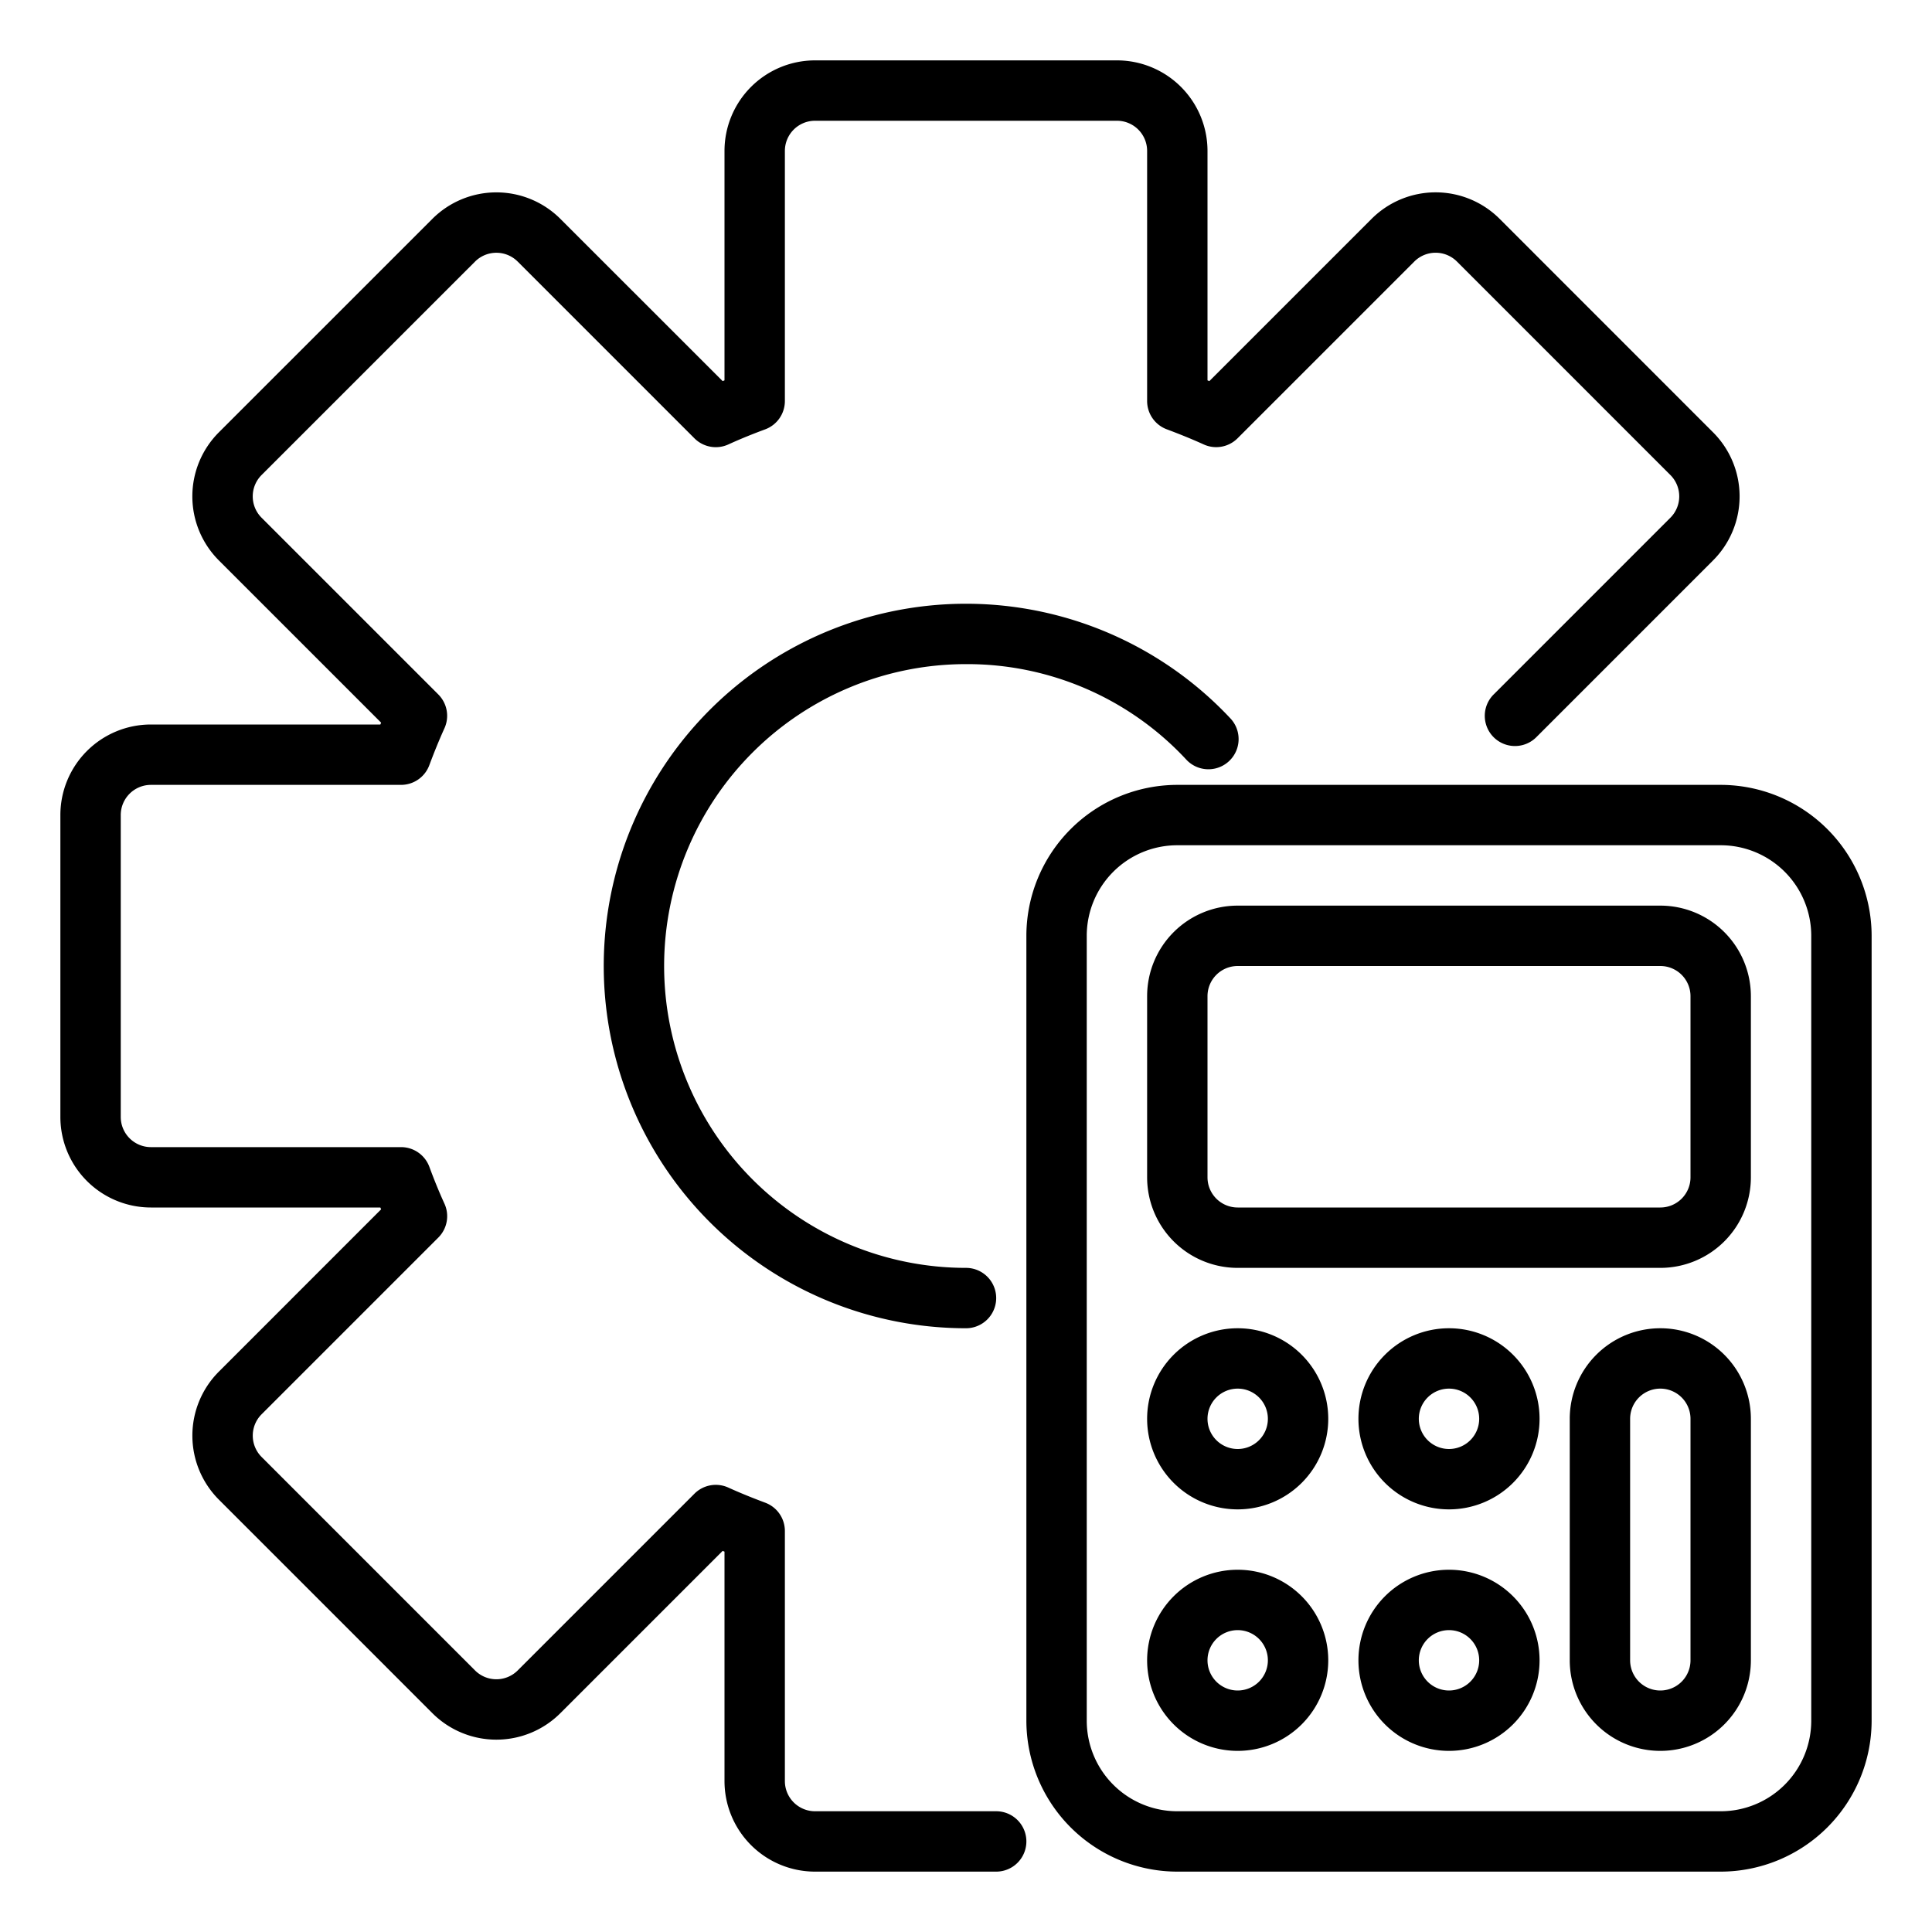 <svg xmlns="http://www.w3.org/2000/svg" viewBox="0 0 64 64" x="0px" y="0px"><g><path d="M57,26H39a5.006,5.006,0,0,0-5,5V57a5.006,5.006,0,0,0,5,5H57a5.006,5.006,0,0,0,5-5V31A5.006,5.006,0,0,0,57,26Zm3,31a3,3,0,0,1-3,3H39a3,3,0,0,1-3-3V31a3,3,0,0,1,3-3H57a3,3,0,0,1,3,3Z"></path><path d="M55,30H41a3,3,0,0,0-3,3v6a3,3,0,0,0,3,3H55a3,3,0,0,0,3-3V33A3,3,0,0,0,55,30Zm1,9a1,1,0,0,1-1,1H41a1,1,0,0,1-1-1V33a1,1,0,0,1,1-1H55a1,1,0,0,1,1,1Z"></path><path d="M41,44a3,3,0,1,0,3,3A3,3,0,0,0,41,44Zm0,4a1,1,0,1,1,1-1A1,1,0,0,1,41,48Z"></path><path d="M48,44a3,3,0,1,0,3,3A3,3,0,0,0,48,44Zm0,4a1,1,0,1,1,1-1A1,1,0,0,1,48,48Z"></path><path d="M41,52a3,3,0,1,0,3,3A3,3,0,0,0,41,52Zm0,4a1,1,0,1,1,1-1A1,1,0,0,1,41,56Z"></path><path d="M48,52a3,3,0,1,0,3,3A3,3,0,0,0,48,52Zm0,4a1,1,0,1,1,1-1A1,1,0,0,1,48,56Z"></path><path d="M55,44a3,3,0,0,0-3,3v8a3,3,0,0,0,6,0V47A3,3,0,0,0,55,44Zm1,11a1,1,0,0,1-2,0V47a1,1,0,0,1,2,0Z"></path><path d="M32,22a9.9,9.9,0,0,1,7.3,3.166A1,1,0,0,0,40.761,23.8,12,12,0,1,0,32,44a1,1,0,0,0,0-2,10,10,0,0,1,0-20Z"></path><path d="M33,60H27a1,1,0,0,1-1-1V50.716a1,1,0,0,0-.65-.937c-.414-.155-.822-.319-1.221-.5a1,1,0,0,0-1.123.2L17.15,55.335a1,1,0,0,1-1.414,0l-7.07-7.071a1,1,0,0,1,0-1.414l5.856-5.856a1,1,0,0,0,.2-1.123c-.183-.4-.347-.807-.5-1.221a1,1,0,0,0-.937-.65H5a1,1,0,0,1-1-1V27a1,1,0,0,1,1-1h8.284a1,1,0,0,0,.937-.65c.155-.414.319-.822.5-1.221a1,1,0,0,0-.2-1.123L8.665,17.15a1,1,0,0,1,0-1.414l7.071-7.07a1,1,0,0,1,1.414,0l5.856,5.856a1,1,0,0,0,1.123.2c.4-.183.807-.347,1.221-.5a1,1,0,0,0,.65-.937V5a1,1,0,0,1,1-1H37a1,1,0,0,1,1,1v8.284a1,1,0,0,0,.65.937c.414.155.822.319,1.221.5a1,1,0,0,0,1.123-.2L46.85,8.665a1,1,0,0,1,1.414,0l7.07,7.071a1,1,0,0,1,0,1.414l-5.856,5.856a1,1,0,1,0,1.415,1.414l5.855-5.856a3,3,0,0,0,0-4.242L49.678,7.25a3,3,0,0,0-4.242,0l-5.375,5.375L40,12.6V5a3,3,0,0,0-3-3H27a3,3,0,0,0-3,3v7.6l-.061.025L18.564,7.251a3,3,0,0,0-4.242,0L7.25,14.322a3,3,0,0,0,0,4.242l5.375,5.375L12.6,24H5a3,3,0,0,0-3,3V37a3,3,0,0,0,3,3h7.6l.025.061L7.251,45.436a3,3,0,0,0,0,4.242l7.071,7.072a3,3,0,0,0,4.242,0l5.375-5.375L24,51.4V59a3,3,0,0,0,3,3h6a1,1,0,0,0,0-2Z"></path></g></svg>